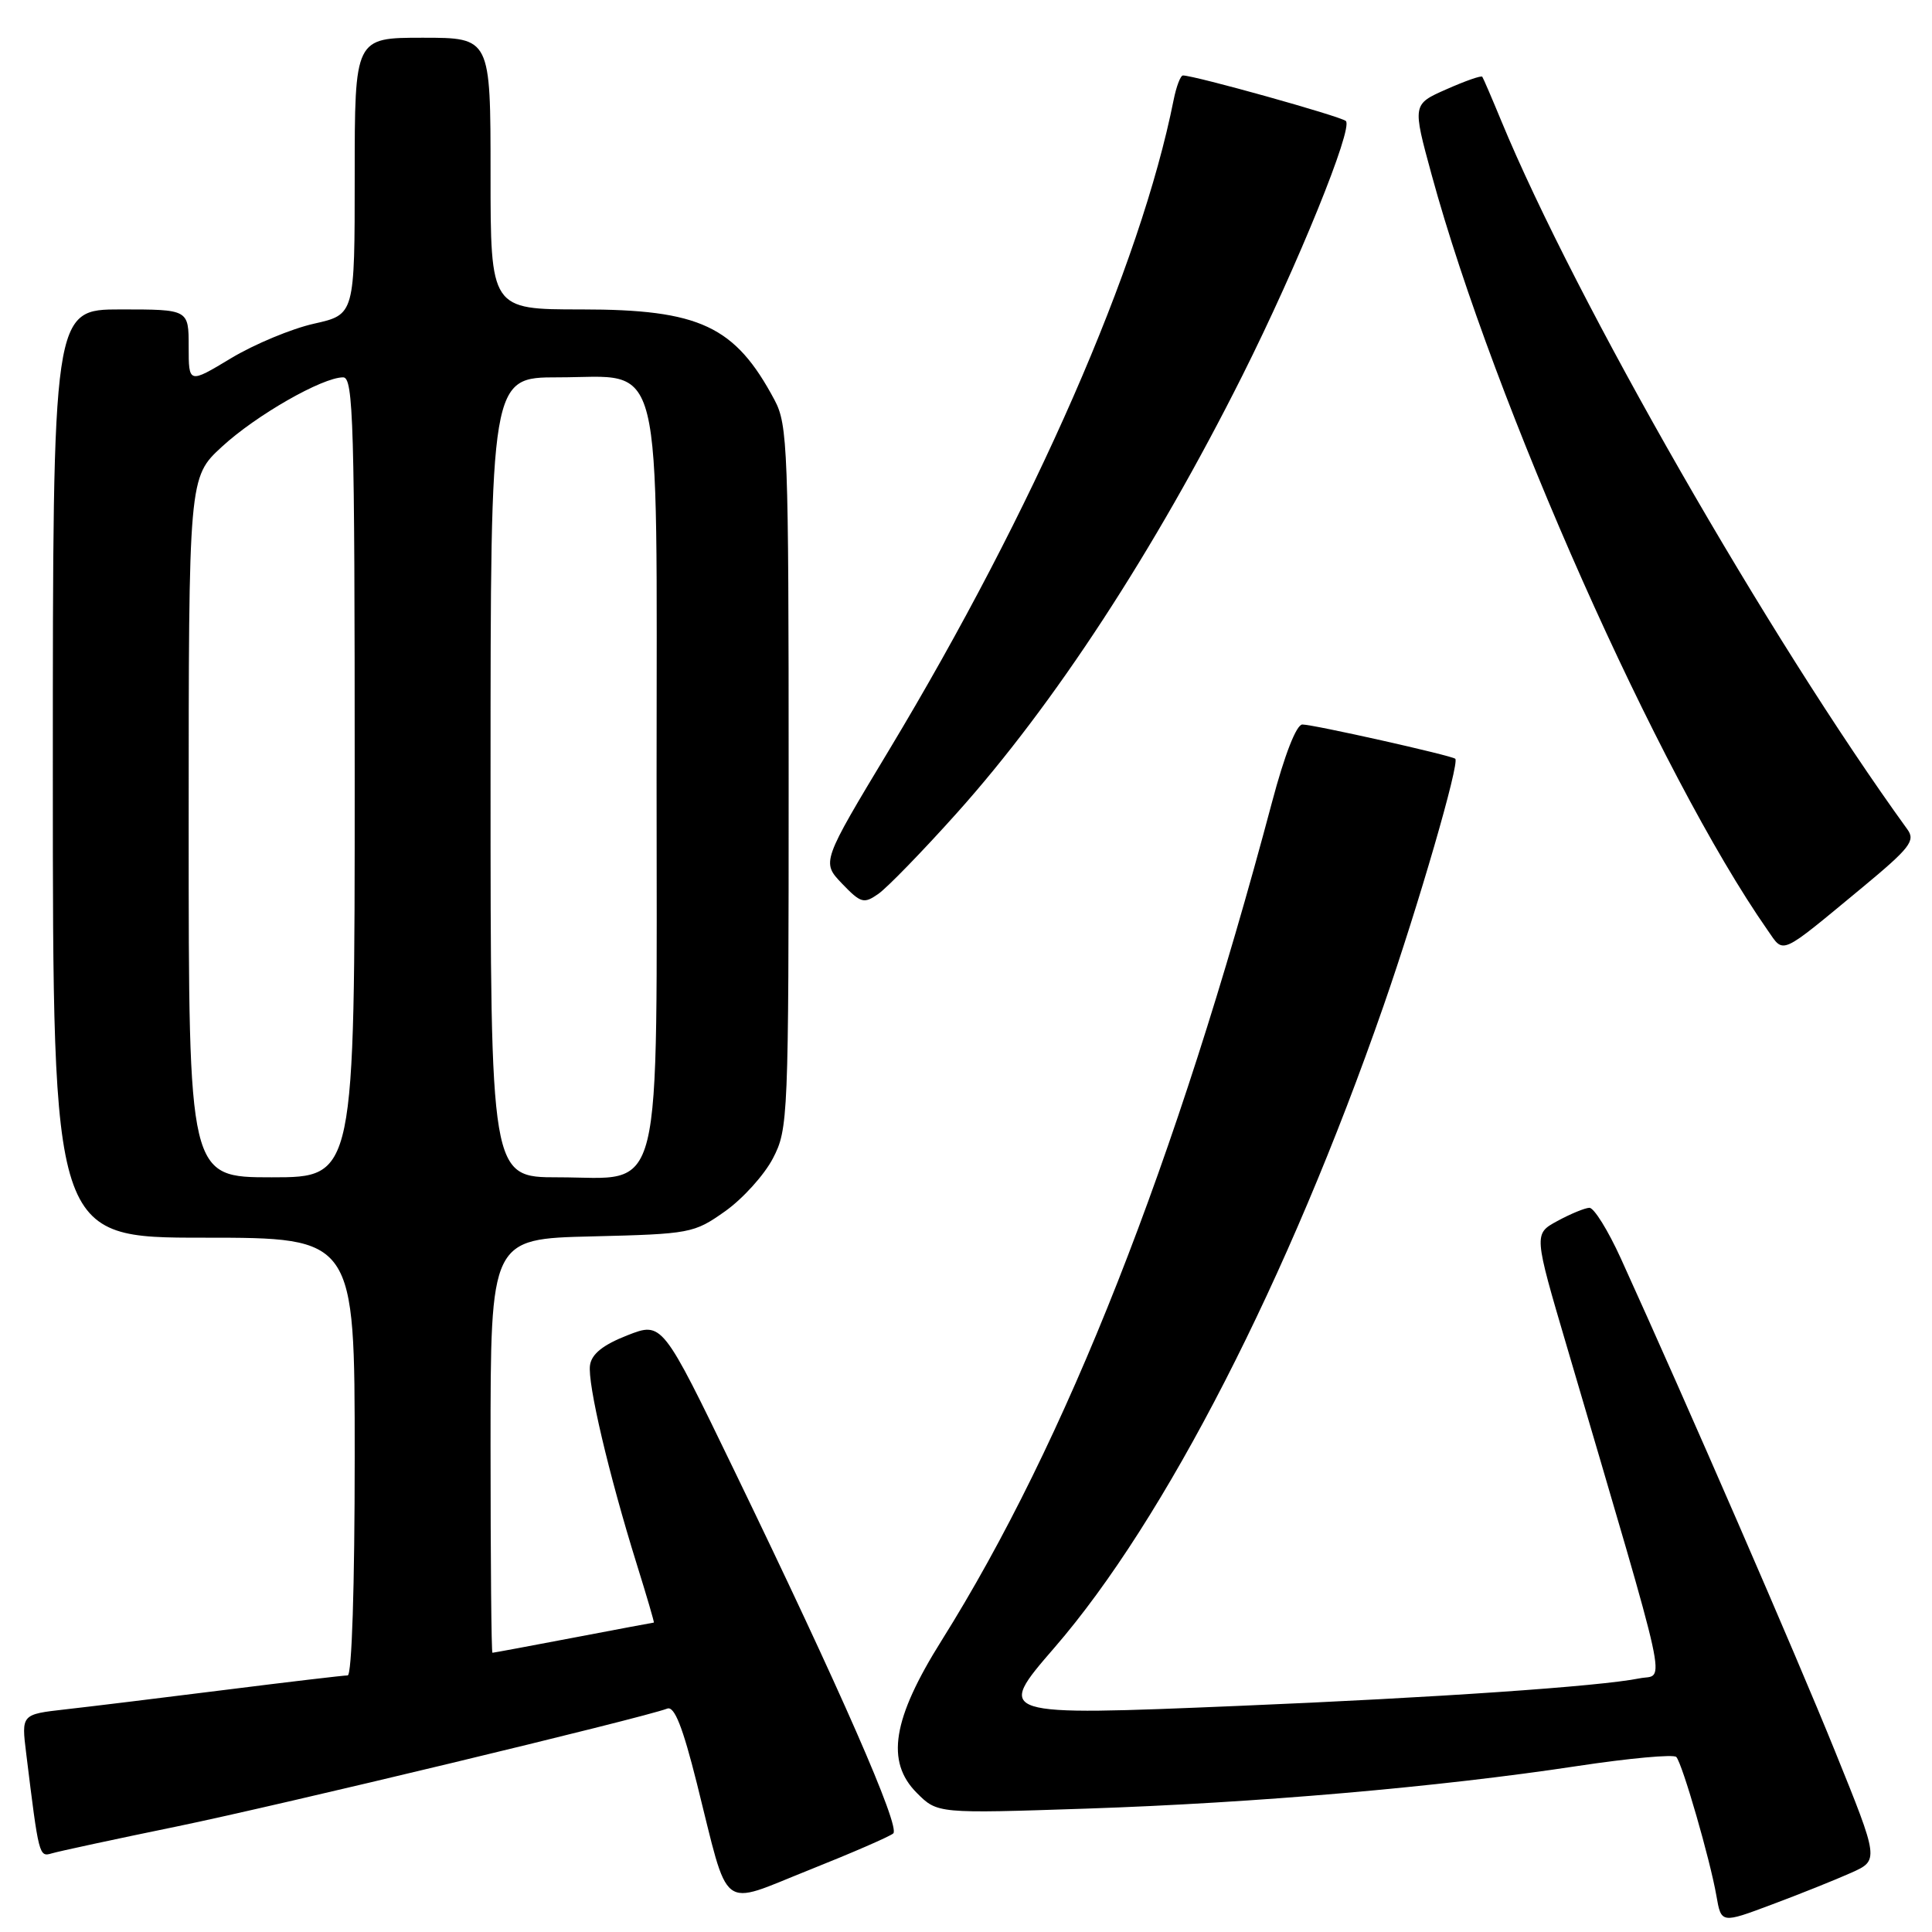 <?xml version="1.0" encoding="UTF-8" standalone="no"?>
<!DOCTYPE svg PUBLIC "-//W3C//DTD SVG 1.1//EN" "http://www.w3.org/Graphics/SVG/1.1/DTD/svg11.dtd" >
<svg xmlns="http://www.w3.org/2000/svg" xmlns:xlink="http://www.w3.org/1999/xlink" version="1.1" viewBox="0 0 256 256">
 <g >
 <path fill="currentColor"
d=" M 245.25 248.17 C 249.00 246.50 249.00 246.50 243.13 232.00 C 237.96 219.22 223.61 186.19 214.77 166.75 C 213.08 163.04 211.21 160.02 210.60 160.04 C 210.00 160.06 208.09 160.85 206.36 161.79 C 203.22 163.50 203.22 163.50 207.64 178.50 C 221.52 225.71 220.65 221.71 217.25 222.39 C 211.95 223.46 190.26 224.95 164.10 226.04 C 131.93 227.38 131.89 227.36 139.73 218.31 C 154.39 201.37 170.71 169.54 183.32 133.30 C 187.94 120.02 193.44 101.07 192.83 100.54 C 192.33 100.10 174.03 96.00 172.57 96.00 C 171.78 96.00 170.22 100.00 168.56 106.25 C 155.81 154.19 141.29 191.02 124.77 217.37 C 118.25 227.76 117.33 233.42 121.49 237.58 C 124.22 240.31 124.22 240.31 143.99 239.65 C 166.39 238.90 190.62 236.80 209.00 234.01 C 215.88 232.97 221.78 232.43 222.12 232.81 C 222.93 233.71 226.61 246.45 227.43 251.19 C 228.07 254.88 228.07 254.88 234.78 252.36 C 238.48 250.98 243.19 249.09 245.25 248.17 Z  M 118.36 242.94 C 119.33 242.09 111.34 223.86 97.28 194.82 C 87.75 175.13 87.75 175.13 83.12 176.94 C 79.91 178.20 78.40 179.40 78.18 180.89 C 77.82 183.26 80.66 195.34 84.37 207.25 C 85.70 211.51 86.72 215.00 86.64 215.00 C 86.56 215.00 81.77 215.90 76.00 217.00 C 70.23 218.10 65.39 219.00 65.25 219.00 C 65.11 219.00 65.00 206.66 65.00 191.58 C 65.00 164.15 65.00 164.15 78.42 163.83 C 91.48 163.51 91.95 163.42 96.08 160.50 C 98.41 158.85 101.26 155.70 102.41 153.50 C 104.44 149.61 104.50 148.22 104.50 103.00 C 104.50 59.52 104.38 56.27 102.63 53.00 C 97.40 43.19 92.73 41.00 77.04 41.00 C 65.00 41.00 65.00 41.00 65.00 23.00 C 65.00 5.00 65.00 5.00 56.00 5.00 C 47.00 5.00 47.00 5.00 47.00 23.34 C 47.00 41.68 47.00 41.68 41.61 42.89 C 38.65 43.55 33.70 45.61 30.61 47.47 C 25.00 50.85 25.00 50.85 25.00 45.93 C 25.00 41.00 25.00 41.00 16.00 41.00 C 7.00 41.00 7.00 41.00 7.00 102.50 C 7.00 164.00 7.00 164.00 27.00 164.00 C 47.00 164.00 47.00 164.00 47.00 193.00 C 47.00 210.23 46.62 222.00 46.07 222.00 C 45.56 222.00 38.24 222.86 29.82 223.92 C 21.39 224.98 11.88 226.14 8.67 226.50 C 2.83 227.16 2.83 227.16 3.47 232.33 C 5.15 245.98 5.17 246.08 6.87 245.58 C 7.77 245.31 15.23 243.70 23.46 242.01 C 36.95 239.23 85.16 227.64 88.41 226.40 C 89.36 226.03 90.46 228.81 92.34 236.31 C 96.70 253.71 95.21 252.56 107.20 247.79 C 112.87 245.53 117.89 243.35 118.36 242.94 Z  M 246.81 117.56 C 253.08 112.36 253.83 111.40 252.74 109.90 C 234.42 84.59 208.78 39.86 198.92 16.00 C 197.67 12.97 196.54 10.35 196.41 10.17 C 196.27 9.98 194.14 10.73 191.66 11.83 C 187.15 13.82 187.15 13.82 189.70 23.16 C 198.00 53.57 219.84 102.67 234.22 123.26 C 236.44 126.43 235.66 126.78 246.81 117.56 Z  M 126.78 107.74 C 139.69 93.34 152.97 72.99 164.62 49.77 C 171.96 35.13 179.35 16.93 178.33 16.03 C 177.60 15.40 158.29 10.00 156.75 10.00 C 156.42 10.00 155.87 11.46 155.51 13.25 C 151.14 35.17 137.00 67.48 117.85 99.31 C 108.86 114.24 108.86 114.24 111.57 117.08 C 114.07 119.68 114.46 119.79 116.39 118.44 C 117.55 117.63 122.23 112.82 126.78 107.74 Z  M 25.00 109.63 C 25.00 63.25 25.00 63.25 29.41 59.19 C 33.92 55.03 42.71 50.00 45.47 50.00 C 46.83 50.00 47.00 56.04 47.00 103.00 C 47.00 156.00 47.00 156.00 36.00 156.00 C 25.00 156.00 25.00 156.00 25.00 109.63 Z  M 65.00 103.00 C 65.00 50.00 65.00 50.00 73.93 50.00 C 88.09 50.00 87.00 45.58 87.00 103.00 C 87.00 160.42 88.09 156.00 73.93 156.00 C 65.00 156.00 65.00 156.00 65.00 103.00 Z "/>
</g>
</svg>